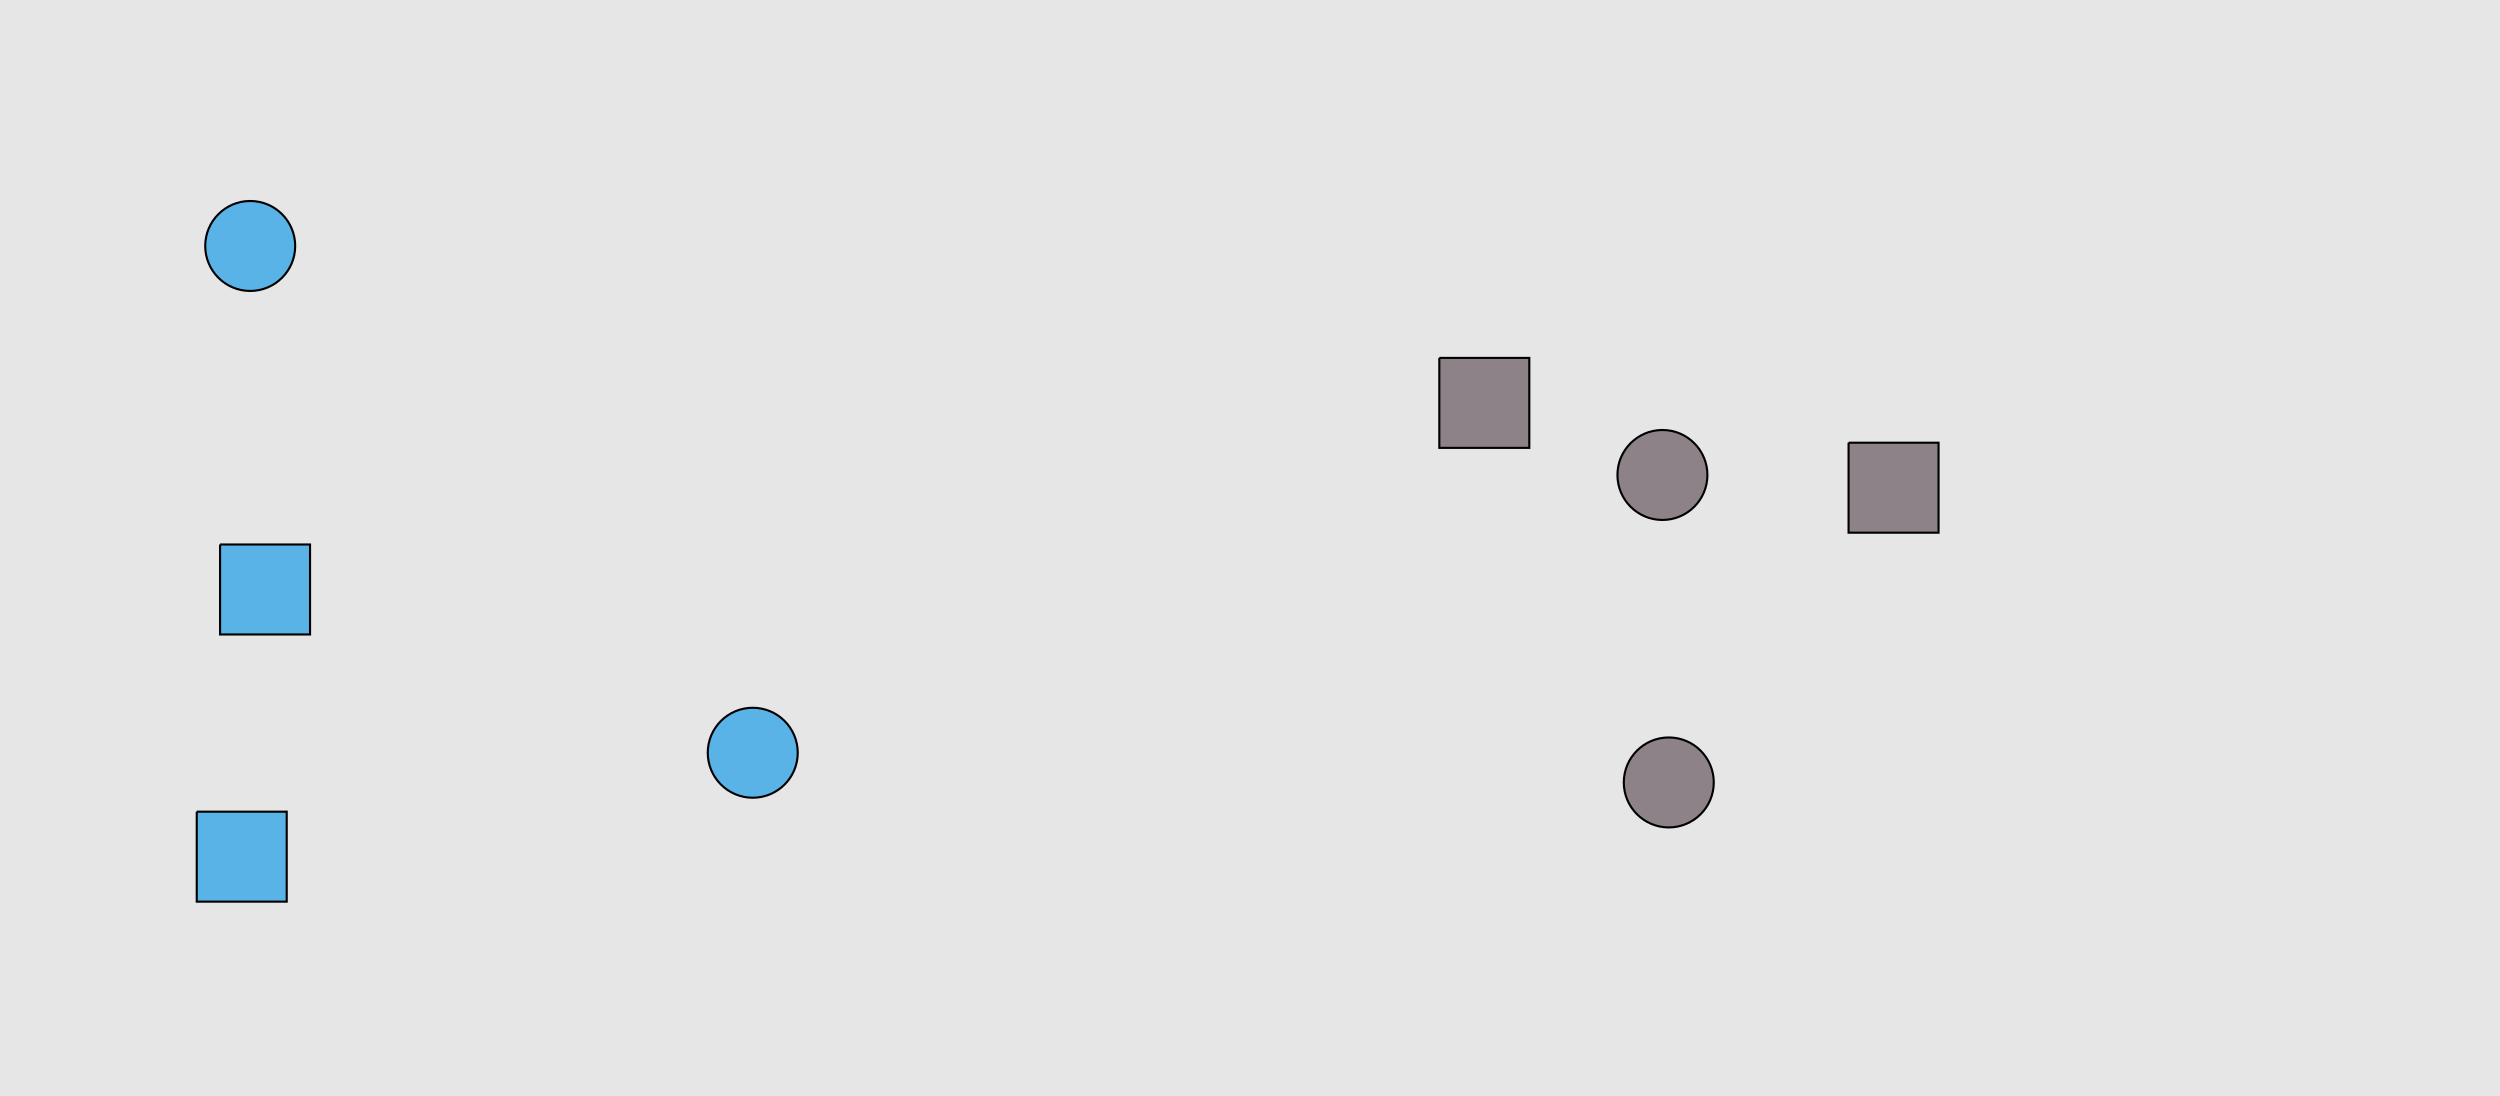 <?xml version="1.0" encoding="UTF-8"?>
<svg xmlns="http://www.w3.org/2000/svg" xmlns:xlink="http://www.w3.org/1999/xlink" width="1179pt" height="517pt" viewBox="0 0 1179 517" version="1.1">
<g id="surface621">
<rect x="0" y="0" width="1179" height="517" style="fill:rgb(90%,90%,90%);fill-opacity:1;stroke:none;"/>
<path style="fill-rule:nonzero;fill:rgb(35%,70%,90%);fill-opacity:1;stroke-width:1;stroke-linecap:butt;stroke-linejoin:miter;stroke:rgb(0%,0%,0%);stroke-opacity:1;stroke-miterlimit:10;" d="M 139.215 116 C 139.215 127.715 129.715 137.215 118 137.215 C 106.285 137.215 96.785 127.715 96.785 116 C 96.785 104.285 106.285 94.785 118 94.785 C 129.715 94.785 139.215 104.285 139.215 116 "/>
<path style="fill-rule:nonzero;fill:rgb(35%,70%,90%);fill-opacity:1;stroke-width:1;stroke-linecap:butt;stroke-linejoin:miter;stroke:rgb(0%,0%,0%);stroke-opacity:1;stroke-miterlimit:10;" d="M 103.785 256.785 L 103.785 299.215 L 146.215 299.215 L 146.215 256.785 L 103.785 256.785 "/>
<path style="fill-rule:nonzero;fill:rgb(35%,70%,90%);fill-opacity:1;stroke-width:1;stroke-linecap:butt;stroke-linejoin:miter;stroke:rgb(0%,0%,0%);stroke-opacity:1;stroke-miterlimit:10;" d="M 92.785 382.785 L 92.785 425.215 L 135.215 425.215 L 135.215 382.785 L 92.785 382.785 "/>
<path style="fill-rule:nonzero;fill:rgb(35%,70%,90%);fill-opacity:1;stroke-width:1;stroke-linecap:butt;stroke-linejoin:miter;stroke:rgb(0%,0%,0%);stroke-opacity:1;stroke-miterlimit:10;" d="M 376.215 355 C 376.215 366.715 366.715 376.215 355 376.215 C 343.285 376.215 333.785 366.715 333.785 355 C 333.785 343.285 343.285 333.785 355 333.785 C 366.715 333.785 376.215 343.285 376.215 355 "/>
<path style="fill-rule:nonzero;fill:rgb(55%,51%,53%);fill-opacity:1;stroke-width:1;stroke-linecap:butt;stroke-linejoin:miter;stroke:rgb(0%,0%,0%);stroke-opacity:1;stroke-miterlimit:10;" d="M 871.785 208.785 L 871.785 251.215 L 914.215 251.215 L 914.215 208.785 L 871.785 208.785 "/>
<path style="fill-rule:nonzero;fill:rgb(55%,51%,53%);fill-opacity:1;stroke-width:1;stroke-linecap:butt;stroke-linejoin:miter;stroke:rgb(0%,0%,0%);stroke-opacity:1;stroke-miterlimit:10;" d="M 808.215 369 C 808.215 380.715 798.715 390.215 787 390.215 C 775.285 390.215 765.785 380.715 765.785 369 C 765.785 357.285 775.285 347.785 787 347.785 C 798.715 347.785 808.215 357.285 808.215 369 "/>
<path style="fill-rule:nonzero;fill:rgb(55%,51%,53%);fill-opacity:1;stroke-width:1;stroke-linecap:butt;stroke-linejoin:miter;stroke:rgb(0%,0%,0%);stroke-opacity:1;stroke-miterlimit:10;" d="M 805.215 224 C 805.215 235.715 795.715 245.215 784 245.215 C 772.285 245.215 762.785 235.715 762.785 224 C 762.785 212.285 772.285 202.785 784 202.785 C 795.715 202.785 805.215 212.285 805.215 224 "/>
<path style="fill-rule:nonzero;fill:rgb(55%,51%,53%);fill-opacity:1;stroke-width:1;stroke-linecap:butt;stroke-linejoin:miter;stroke:rgb(0%,0%,0%);stroke-opacity:1;stroke-miterlimit:10;" d="M 678.785 168.785 L 678.785 211.215 L 721.215 211.215 L 721.215 168.785 L 678.785 168.785 "/>
</g>
</svg>
